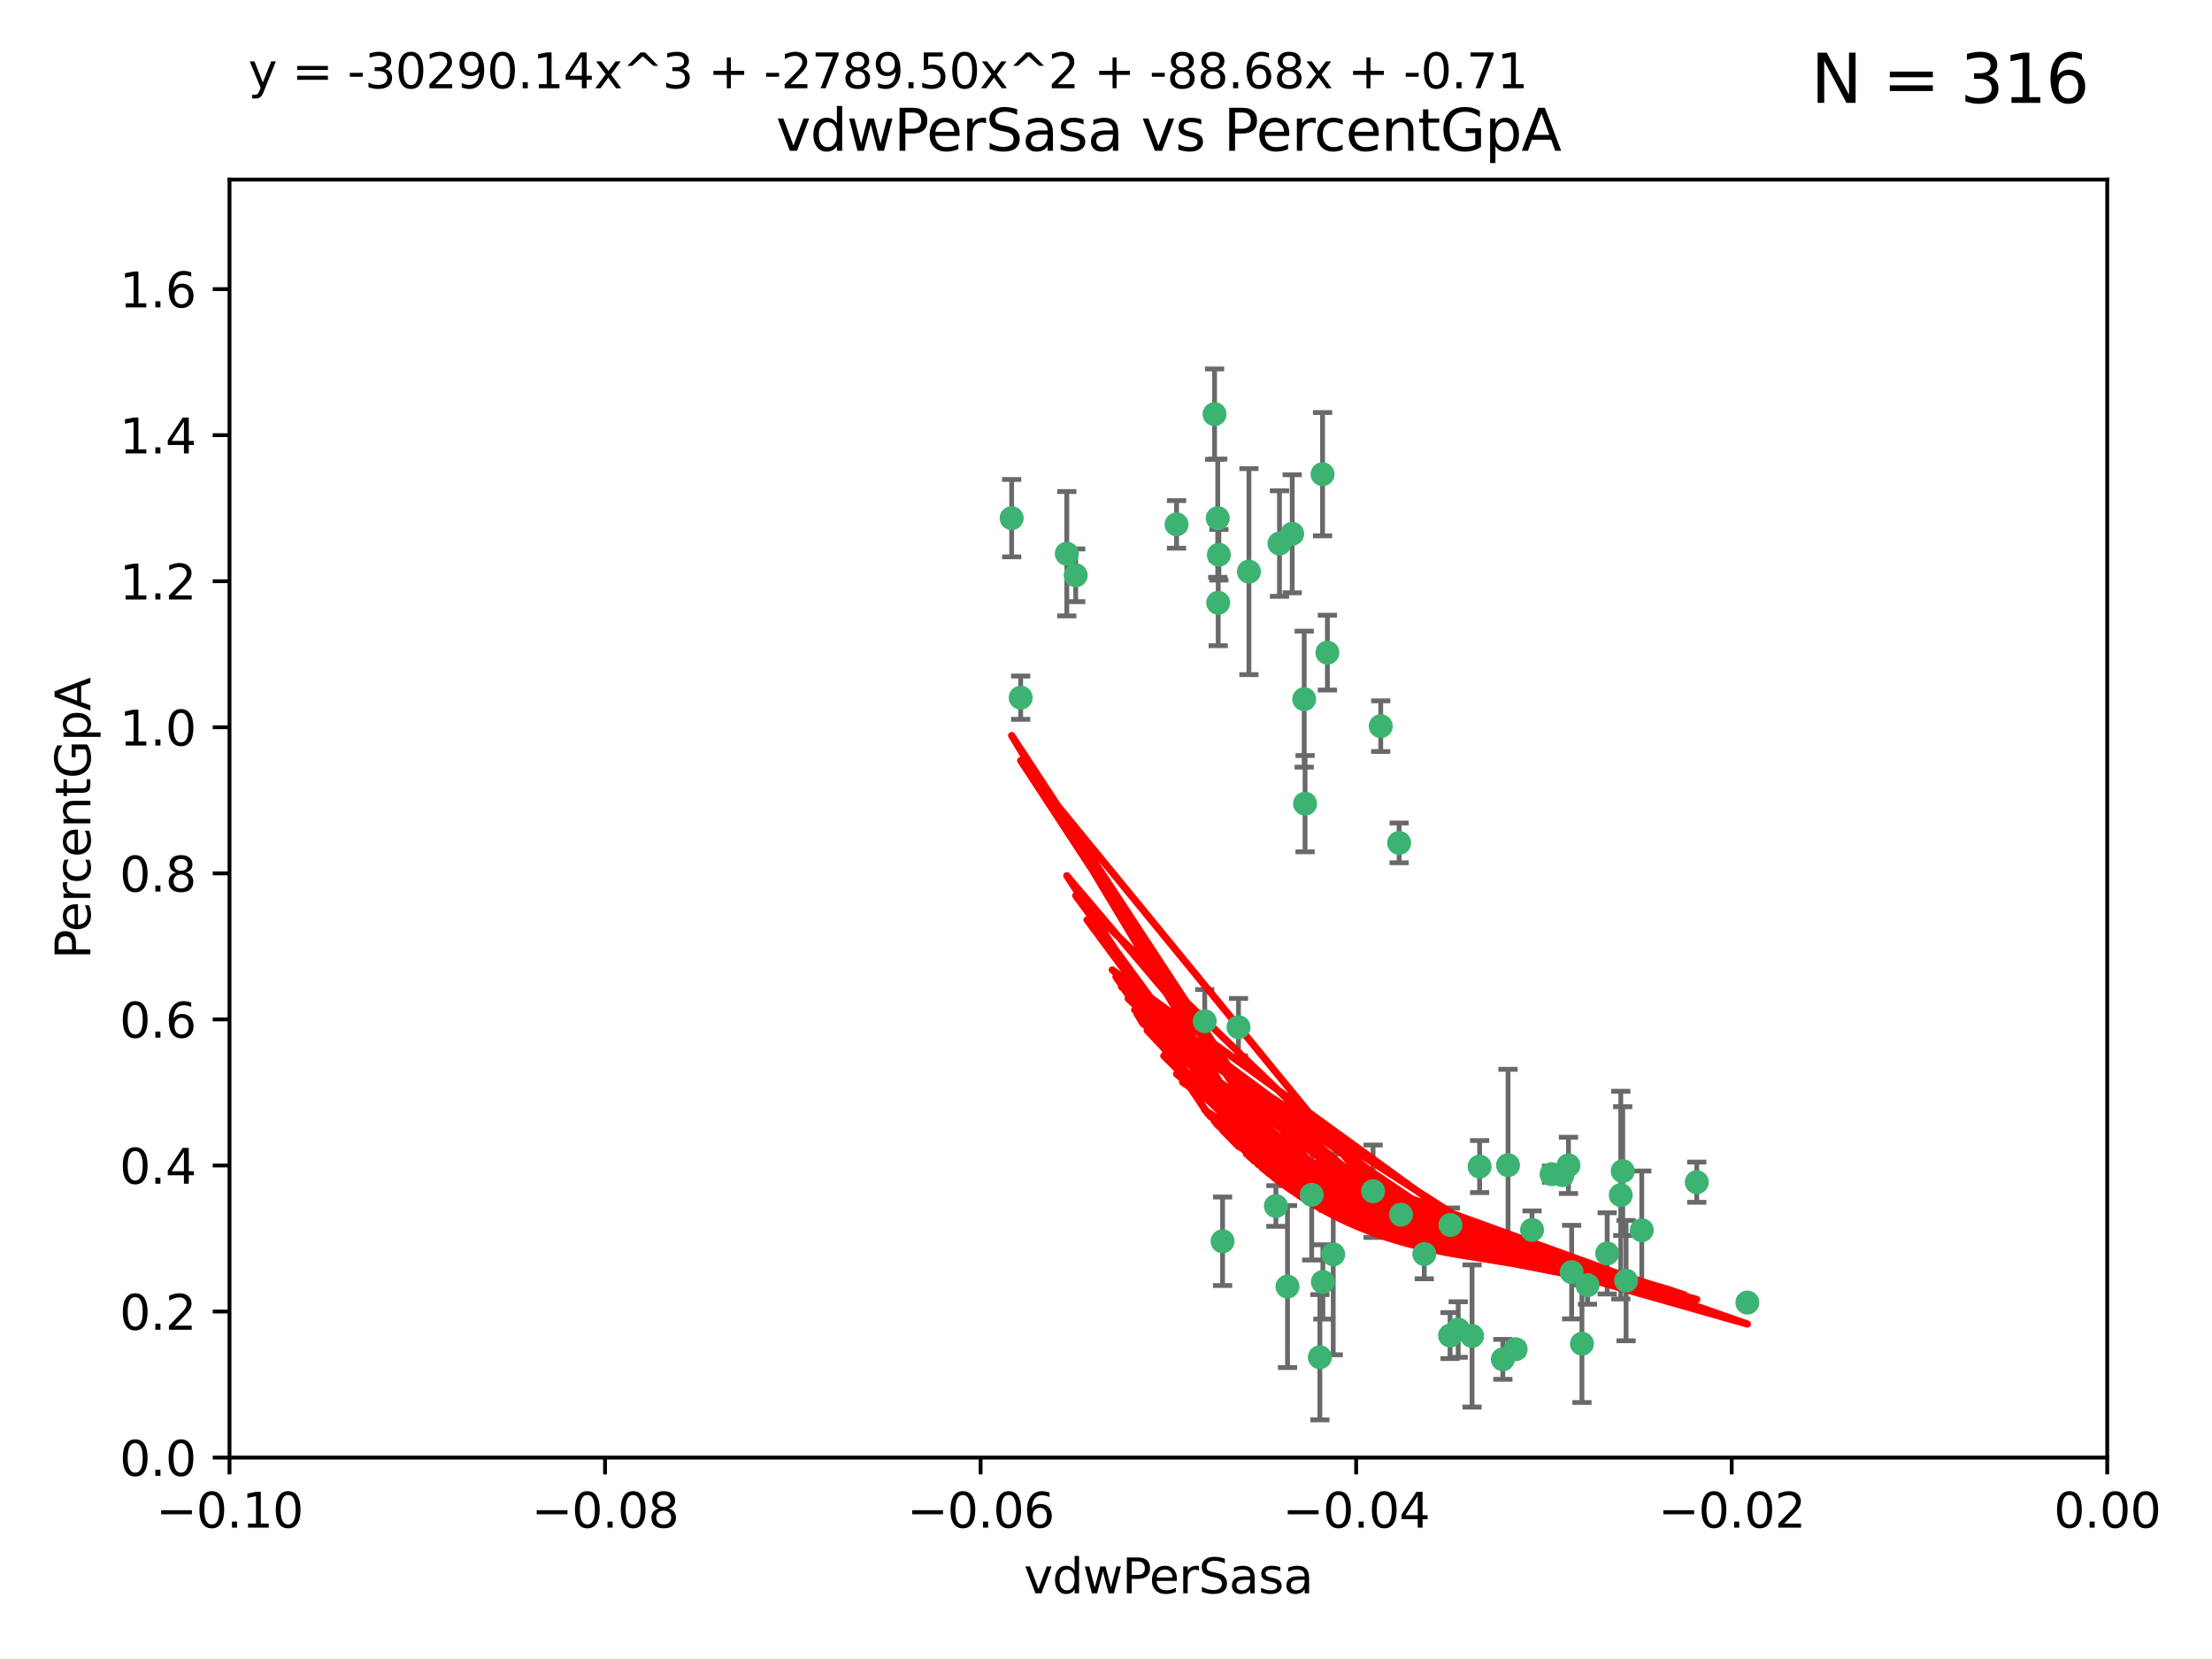 <?xml version="1.0" encoding="utf-8" standalone="no"?>
<!DOCTYPE svg PUBLIC "-//W3C//DTD SVG 1.1//EN"
  "http://www.w3.org/Graphics/SVG/1.1/DTD/svg11.dtd">
<svg xmlns:xlink="http://www.w3.org/1999/xlink" width="460.8pt" height="345.6pt" viewBox="0 0 460.8 345.6" xmlns="http://www.w3.org/2000/svg" version="1.1">
 <defs>
  <style type="text/css">*{stroke-linejoin: round; stroke-linecap: butt}</style>
 </defs>
 <g id="figure_1">
  <g id="patch_1">
   <path d="M 0 345.6 
L 460.8 345.6 
L 460.8 0 
L 0 0 
z
" style="fill: #ffffff"/>
  </g>
  <g id="axes_1">
   <g id="patch_2">
    <path d="M 47.81 303.64 
L 438.975 303.64 
L 438.975 37.411 
L 47.81 37.411 
z
" style="fill: #ffffff"/>
   </g>
   <g id="PathCollection_1">
    <defs>
     <path id="mddd0a750ca" d="M 0 1.118 
C 0.297 1.118 0.581 1 0.791 0.791 
C 1 0.581 1.118 0.297 1.118 0 
C 1.118 -0.297 1 -0.581 0.791 -0.791 
C 0.581 -1 0.297 -1.118 0 -1.118 
C -0.297 -1.118 -0.581 -1 -0.791 -0.791 
C -1 -0.581 -1.118 -0.297 -1.118 0 
C -1.118 0.297 -1 0.581 -0.791 0.791 
C -0.581 1 -0.297 1.118 0 1.118 
z
" style="stroke: #3cb371"/>
    </defs>
    <g clip-path="url(#p5055cda372)">
     <use xlink:href="#mddd0a750ca" x="253.918" y="115.568" style="fill: #3cb371; stroke: #3cb371"/>
     <use xlink:href="#mddd0a750ca" x="266.542" y="113.232" style="fill: #3cb371; stroke: #3cb371"/>
     <use xlink:href="#mddd0a750ca" x="210.748" y="107.943" style="fill: #3cb371; stroke: #3cb371"/>
     <use xlink:href="#mddd0a750ca" x="275.514" y="98.781" style="fill: #3cb371; stroke: #3cb371"/>
     <use xlink:href="#mddd0a750ca" x="260.176" y="119.082" style="fill: #3cb371; stroke: #3cb371"/>
     <use xlink:href="#mddd0a750ca" x="287.632" y="151.274" style="fill: #3cb371; stroke: #3cb371"/>
     <use xlink:href="#mddd0a750ca" x="253.677" y="107.949" style="fill: #3cb371; stroke: #3cb371"/>
     <use xlink:href="#mddd0a750ca" x="271.869" y="167.417" style="fill: #3cb371; stroke: #3cb371"/>
     <use xlink:href="#mddd0a750ca" x="253.02" y="86.272" style="fill: #3cb371; stroke: #3cb371"/>
     <use xlink:href="#mddd0a750ca" x="222.233" y="115.347" style="fill: #3cb371; stroke: #3cb371"/>
     <use xlink:href="#mddd0a750ca" x="245.096" y="109.239" style="fill: #3cb371; stroke: #3cb371"/>
     <use xlink:href="#mddd0a750ca" x="212.63" y="145.341" style="fill: #3cb371; stroke: #3cb371"/>
     <use xlink:href="#mddd0a750ca" x="258.002" y="213.979" style="fill: #3cb371; stroke: #3cb371"/>
     <use xlink:href="#mddd0a750ca" x="254.685" y="258.579" style="fill: #3cb371; stroke: #3cb371"/>
     <use xlink:href="#mddd0a750ca" x="253.775" y="125.569" style="fill: #3cb371; stroke: #3cb371"/>
     <use xlink:href="#mddd0a750ca" x="269.189" y="111.192" style="fill: #3cb371; stroke: #3cb371"/>
     <use xlink:href="#mddd0a750ca" x="224.089" y="119.843" style="fill: #3cb371; stroke: #3cb371"/>
     <use xlink:href="#mddd0a750ca" x="271.688" y="145.644" style="fill: #3cb371; stroke: #3cb371"/>
     <use xlink:href="#mddd0a750ca" x="273.249" y="248.904" style="fill: #3cb371; stroke: #3cb371"/>
     <use xlink:href="#mddd0a750ca" x="303.773" y="276.968" style="fill: #3cb371; stroke: #3cb371"/>
     <use xlink:href="#mddd0a750ca" x="265.792" y="251.235" style="fill: #3cb371; stroke: #3cb371"/>
     <use xlink:href="#mddd0a750ca" x="276.522" y="135.958" style="fill: #3cb371; stroke: #3cb371"/>
     <use xlink:href="#mddd0a750ca" x="250.971" y="212.733" style="fill: #3cb371; stroke: #3cb371"/>
     <use xlink:href="#mddd0a750ca" x="291.464" y="175.59" style="fill: #3cb371; stroke: #3cb371"/>
     <use xlink:href="#mddd0a750ca" x="274.952" y="282.741" style="fill: #3cb371; stroke: #3cb371"/>
     <use xlink:href="#mddd0a750ca" x="268.213" y="268.012" style="fill: #3cb371; stroke: #3cb371"/>
     <use xlink:href="#mddd0a750ca" x="286.039" y="248.151" style="fill: #3cb371; stroke: #3cb371"/>
     <use xlink:href="#mddd0a750ca" x="302.154" y="255.193" style="fill: #3cb371; stroke: #3cb371"/>
     <use xlink:href="#mddd0a750ca" x="327.407" y="265.008" style="fill: #3cb371; stroke: #3cb371"/>
     <use xlink:href="#mddd0a750ca" x="314.15" y="242.731" style="fill: #3cb371; stroke: #3cb371"/>
     <use xlink:href="#mddd0a750ca" x="308.231" y="243.018" style="fill: #3cb371; stroke: #3cb371"/>
     <use xlink:href="#mddd0a750ca" x="277.735" y="261.303" style="fill: #3cb371; stroke: #3cb371"/>
     <use xlink:href="#mddd0a750ca" x="323.217" y="244.603" style="fill: #3cb371; stroke: #3cb371"/>
     <use xlink:href="#mddd0a750ca" x="296.706" y="261.239" style="fill: #3cb371; stroke: #3cb371"/>
     <use xlink:href="#mddd0a750ca" x="342.012" y="256.279" style="fill: #3cb371; stroke: #3cb371"/>
     <use xlink:href="#mddd0a750ca" x="337.635" y="248.965" style="fill: #3cb371; stroke: #3cb371"/>
     <use xlink:href="#mddd0a750ca" x="313.07" y="283.176" style="fill: #3cb371; stroke: #3cb371"/>
     <use xlink:href="#mddd0a750ca" x="291.846" y="253.038" style="fill: #3cb371; stroke: #3cb371"/>
     <use xlink:href="#mddd0a750ca" x="315.728" y="281.067" style="fill: #3cb371; stroke: #3cb371"/>
     <use xlink:href="#mddd0a750ca" x="325.475" y="244.8" style="fill: #3cb371; stroke: #3cb371"/>
     <use xlink:href="#mddd0a750ca" x="302.077" y="278.221" style="fill: #3cb371; stroke: #3cb371"/>
     <use xlink:href="#mddd0a750ca" x="353.466" y="246.271" style="fill: #3cb371; stroke: #3cb371"/>
     <use xlink:href="#mddd0a750ca" x="329.547" y="279.925" style="fill: #3cb371; stroke: #3cb371"/>
     <use xlink:href="#mddd0a750ca" x="319.157" y="256.212" style="fill: #3cb371; stroke: #3cb371"/>
     <use xlink:href="#mddd0a750ca" x="334.805" y="261.105" style="fill: #3cb371; stroke: #3cb371"/>
     <use xlink:href="#mddd0a750ca" x="364.003" y="271.345" style="fill: #3cb371; stroke: #3cb371"/>
     <use xlink:href="#mddd0a750ca" x="330.708" y="267.733" style="fill: #3cb371; stroke: #3cb371"/>
     <use xlink:href="#mddd0a750ca" x="306.657" y="278.312" style="fill: #3cb371; stroke: #3cb371"/>
     <use xlink:href="#mddd0a750ca" x="326.741" y="242.769" style="fill: #3cb371; stroke: #3cb371"/>
     <use xlink:href="#mddd0a750ca" x="338.741" y="266.777" style="fill: #3cb371; stroke: #3cb371"/>
     <use xlink:href="#mddd0a750ca" x="338.044" y="243.962" style="fill: #3cb371; stroke: #3cb371"/>
     <use xlink:href="#mddd0a750ca" x="275.58" y="267.05" style="fill: #3cb371; stroke: #3cb371"/>
    </g>
   </g>
   <g id="matplotlib.axis_1">
    <g id="xtick_1">
     <g id="line2d_1">
      <defs>
       <path id="m2acc3f7809" d="M 0 0 
L 0 3.5 
" style="stroke: #000000; stroke-width: 0.8"/>
      </defs>
      <g>
       <use xlink:href="#m2acc3f7809" x="47.81" y="303.64" style="stroke: #000000; stroke-width: 0.8"/>
      </g>
     </g>
     <g id="text_1">
      <!-- −0.10 -->
      <g transform="translate(32.487 318.238)scale(0.1 -0.1)">
       <defs>
        <path id="DejaVuSans-2212" d="M 678 2272 
L 4684 2272 
L 4684 1741 
L 678 1741 
L 678 2272 
z
" transform="scale(0.016)"/>
        <path id="DejaVuSans-30" d="M 2034 4250 
Q 1547 4250 1301 3770 
Q 1056 3291 1056 2328 
Q 1056 1369 1301 889 
Q 1547 409 2034 409 
Q 2525 409 2770 889 
Q 3016 1369 3016 2328 
Q 3016 3291 2770 3770 
Q 2525 4250 2034 4250 
z
M 2034 4750 
Q 2819 4750 3233 4129 
Q 3647 3509 3647 2328 
Q 3647 1150 3233 529 
Q 2819 -91 2034 -91 
Q 1250 -91 836 529 
Q 422 1150 422 2328 
Q 422 3509 836 4129 
Q 1250 4750 2034 4750 
z
" transform="scale(0.016)"/>
        <path id="DejaVuSans-2e" d="M 684 794 
L 1344 794 
L 1344 0 
L 684 0 
L 684 794 
z
" transform="scale(0.016)"/>
        <path id="DejaVuSans-31" d="M 794 531 
L 1825 531 
L 1825 4091 
L 703 3866 
L 703 4441 
L 1819 4666 
L 2450 4666 
L 2450 531 
L 3481 531 
L 3481 0 
L 794 0 
L 794 531 
z
" transform="scale(0.016)"/>
       </defs>
       <use xlink:href="#DejaVuSans-2212"/>
       <use xlink:href="#DejaVuSans-30" x="83.789"/>
       <use xlink:href="#DejaVuSans-2e" x="147.412"/>
       <use xlink:href="#DejaVuSans-31" x="179.199"/>
       <use xlink:href="#DejaVuSans-30" x="242.822"/>
      </g>
     </g>
    </g>
    <g id="xtick_2">
     <g id="line2d_2">
      <g>
       <use xlink:href="#m2acc3f7809" x="126.043" y="303.64" style="stroke: #000000; stroke-width: 0.8"/>
      </g>
     </g>
     <g id="text_2">
      <!-- −0.08 -->
      <g transform="translate(110.72 318.238)scale(0.1 -0.1)">
       <defs>
        <path id="DejaVuSans-38" d="M 2034 2216 
Q 1584 2216 1326 1975 
Q 1069 1734 1069 1313 
Q 1069 891 1326 650 
Q 1584 409 2034 409 
Q 2484 409 2743 651 
Q 3003 894 3003 1313 
Q 3003 1734 2745 1975 
Q 2488 2216 2034 2216 
z
M 1403 2484 
Q 997 2584 770 2862 
Q 544 3141 544 3541 
Q 544 4100 942 4425 
Q 1341 4750 2034 4750 
Q 2731 4750 3128 4425 
Q 3525 4100 3525 3541 
Q 3525 3141 3298 2862 
Q 3072 2584 2669 2484 
Q 3125 2378 3379 2068 
Q 3634 1759 3634 1313 
Q 3634 634 3220 271 
Q 2806 -91 2034 -91 
Q 1263 -91 848 271 
Q 434 634 434 1313 
Q 434 1759 690 2068 
Q 947 2378 1403 2484 
z
M 1172 3481 
Q 1172 3119 1398 2916 
Q 1625 2713 2034 2713 
Q 2441 2713 2670 2916 
Q 2900 3119 2900 3481 
Q 2900 3844 2670 4047 
Q 2441 4250 2034 4250 
Q 1625 4250 1398 4047 
Q 1172 3844 1172 3481 
z
" transform="scale(0.016)"/>
       </defs>
       <use xlink:href="#DejaVuSans-2212"/>
       <use xlink:href="#DejaVuSans-30" x="83.789"/>
       <use xlink:href="#DejaVuSans-2e" x="147.412"/>
       <use xlink:href="#DejaVuSans-30" x="179.199"/>
       <use xlink:href="#DejaVuSans-38" x="242.822"/>
      </g>
     </g>
    </g>
    <g id="xtick_3">
     <g id="line2d_3">
      <g>
       <use xlink:href="#m2acc3f7809" x="204.276" y="303.64" style="stroke: #000000; stroke-width: 0.8"/>
      </g>
     </g>
     <g id="text_3">
      <!-- −0.06 -->
      <g transform="translate(188.953 318.238)scale(0.1 -0.1)">
       <defs>
        <path id="DejaVuSans-36" d="M 2113 2584 
Q 1688 2584 1439 2293 
Q 1191 2003 1191 1497 
Q 1191 994 1439 701 
Q 1688 409 2113 409 
Q 2538 409 2786 701 
Q 3034 994 3034 1497 
Q 3034 2003 2786 2293 
Q 2538 2584 2113 2584 
z
M 3366 4563 
L 3366 3988 
Q 3128 4100 2886 4159 
Q 2644 4219 2406 4219 
Q 1781 4219 1451 3797 
Q 1122 3375 1075 2522 
Q 1259 2794 1537 2939 
Q 1816 3084 2150 3084 
Q 2853 3084 3261 2657 
Q 3669 2231 3669 1497 
Q 3669 778 3244 343 
Q 2819 -91 2113 -91 
Q 1303 -91 875 529 
Q 447 1150 447 2328 
Q 447 3434 972 4092 
Q 1497 4750 2381 4750 
Q 2619 4750 2861 4703 
Q 3103 4656 3366 4563 
z
" transform="scale(0.016)"/>
       </defs>
       <use xlink:href="#DejaVuSans-2212"/>
       <use xlink:href="#DejaVuSans-30" x="83.789"/>
       <use xlink:href="#DejaVuSans-2e" x="147.412"/>
       <use xlink:href="#DejaVuSans-30" x="179.199"/>
       <use xlink:href="#DejaVuSans-36" x="242.822"/>
      </g>
     </g>
    </g>
    <g id="xtick_4">
     <g id="line2d_4">
      <g>
       <use xlink:href="#m2acc3f7809" x="282.509" y="303.64" style="stroke: #000000; stroke-width: 0.8"/>
      </g>
     </g>
     <g id="text_4">
      <!-- −0.04 -->
      <g transform="translate(267.186 318.238)scale(0.1 -0.1)">
       <defs>
        <path id="DejaVuSans-34" d="M 2419 4116 
L 825 1625 
L 2419 1625 
L 2419 4116 
z
M 2253 4666 
L 3047 4666 
L 3047 1625 
L 3713 1625 
L 3713 1100 
L 3047 1100 
L 3047 0 
L 2419 0 
L 2419 1100 
L 313 1100 
L 313 1709 
L 2253 4666 
z
" transform="scale(0.016)"/>
       </defs>
       <use xlink:href="#DejaVuSans-2212"/>
       <use xlink:href="#DejaVuSans-30" x="83.789"/>
       <use xlink:href="#DejaVuSans-2e" x="147.412"/>
       <use xlink:href="#DejaVuSans-30" x="179.199"/>
       <use xlink:href="#DejaVuSans-34" x="242.822"/>
      </g>
     </g>
    </g>
    <g id="xtick_5">
     <g id="line2d_5">
      <g>
       <use xlink:href="#m2acc3f7809" x="360.742" y="303.64" style="stroke: #000000; stroke-width: 0.8"/>
      </g>
     </g>
     <g id="text_5">
      <!-- −0.02 -->
      <g transform="translate(345.419 318.238)scale(0.1 -0.1)">
       <defs>
        <path id="DejaVuSans-32" d="M 1228 531 
L 3431 531 
L 3431 0 
L 469 0 
L 469 531 
Q 828 903 1448 1529 
Q 2069 2156 2228 2338 
Q 2531 2678 2651 2914 
Q 2772 3150 2772 3378 
Q 2772 3750 2511 3984 
Q 2250 4219 1831 4219 
Q 1534 4219 1204 4116 
Q 875 4013 500 3803 
L 500 4441 
Q 881 4594 1212 4672 
Q 1544 4750 1819 4750 
Q 2544 4750 2975 4387 
Q 3406 4025 3406 3419 
Q 3406 3131 3298 2873 
Q 3191 2616 2906 2266 
Q 2828 2175 2409 1742 
Q 1991 1309 1228 531 
z
" transform="scale(0.016)"/>
       </defs>
       <use xlink:href="#DejaVuSans-2212"/>
       <use xlink:href="#DejaVuSans-30" x="83.789"/>
       <use xlink:href="#DejaVuSans-2e" x="147.412"/>
       <use xlink:href="#DejaVuSans-30" x="179.199"/>
       <use xlink:href="#DejaVuSans-32" x="242.822"/>
      </g>
     </g>
    </g>
    <g id="xtick_6">
     <g id="line2d_6">
      <g>
       <use xlink:href="#m2acc3f7809" x="438.975" y="303.64" style="stroke: #000000; stroke-width: 0.8"/>
      </g>
     </g>
     <g id="text_6">
      <!-- 0.00 -->
      <g transform="translate(427.842 318.238)scale(0.1 -0.1)">
       <use xlink:href="#DejaVuSans-30"/>
       <use xlink:href="#DejaVuSans-2e" x="63.623"/>
       <use xlink:href="#DejaVuSans-30" x="95.41"/>
       <use xlink:href="#DejaVuSans-30" x="159.033"/>
      </g>
     </g>
    </g>
    <g id="text_7">
     <!-- vdwPerSasa -->
     <g transform="translate(213.297 331.917)scale(0.1 -0.1)">
      <defs>
       <path id="DejaVuSans-76" d="M 191 3500 
L 800 3500 
L 1894 563 
L 2988 3500 
L 3597 3500 
L 2284 0 
L 1503 0 
L 191 3500 
z
" transform="scale(0.016)"/>
       <path id="DejaVuSans-64" d="M 2906 2969 
L 2906 4863 
L 3481 4863 
L 3481 0 
L 2906 0 
L 2906 525 
Q 2725 213 2448 61 
Q 2172 -91 1784 -91 
Q 1150 -91 751 415 
Q 353 922 353 1747 
Q 353 2572 751 3078 
Q 1150 3584 1784 3584 
Q 2172 3584 2448 3432 
Q 2725 3281 2906 2969 
z
M 947 1747 
Q 947 1113 1208 752 
Q 1469 391 1925 391 
Q 2381 391 2643 752 
Q 2906 1113 2906 1747 
Q 2906 2381 2643 2742 
Q 2381 3103 1925 3103 
Q 1469 3103 1208 2742 
Q 947 2381 947 1747 
z
" transform="scale(0.016)"/>
       <path id="DejaVuSans-77" d="M 269 3500 
L 844 3500 
L 1563 769 
L 2278 3500 
L 2956 3500 
L 3675 769 
L 4391 3500 
L 4966 3500 
L 4050 0 
L 3372 0 
L 2619 2869 
L 1863 0 
L 1184 0 
L 269 3500 
z
" transform="scale(0.016)"/>
       <path id="DejaVuSans-50" d="M 1259 4147 
L 1259 2394 
L 2053 2394 
Q 2494 2394 2734 2622 
Q 2975 2850 2975 3272 
Q 2975 3691 2734 3919 
Q 2494 4147 2053 4147 
L 1259 4147 
z
M 628 4666 
L 2053 4666 
Q 2838 4666 3239 4311 
Q 3641 3956 3641 3272 
Q 3641 2581 3239 2228 
Q 2838 1875 2053 1875 
L 1259 1875 
L 1259 0 
L 628 0 
L 628 4666 
z
" transform="scale(0.016)"/>
       <path id="DejaVuSans-65" d="M 3597 1894 
L 3597 1613 
L 953 1613 
Q 991 1019 1311 708 
Q 1631 397 2203 397 
Q 2534 397 2845 478 
Q 3156 559 3463 722 
L 3463 178 
Q 3153 47 2828 -22 
Q 2503 -91 2169 -91 
Q 1331 -91 842 396 
Q 353 884 353 1716 
Q 353 2575 817 3079 
Q 1281 3584 2069 3584 
Q 2775 3584 3186 3129 
Q 3597 2675 3597 1894 
z
M 3022 2063 
Q 3016 2534 2758 2815 
Q 2500 3097 2075 3097 
Q 1594 3097 1305 2825 
Q 1016 2553 972 2059 
L 3022 2063 
z
" transform="scale(0.016)"/>
       <path id="DejaVuSans-72" d="M 2631 2963 
Q 2534 3019 2420 3045 
Q 2306 3072 2169 3072 
Q 1681 3072 1420 2755 
Q 1159 2438 1159 1844 
L 1159 0 
L 581 0 
L 581 3500 
L 1159 3500 
L 1159 2956 
Q 1341 3275 1631 3429 
Q 1922 3584 2338 3584 
Q 2397 3584 2469 3576 
Q 2541 3569 2628 3553 
L 2631 2963 
z
" transform="scale(0.016)"/>
       <path id="DejaVuSans-53" d="M 3425 4513 
L 3425 3897 
Q 3066 4069 2747 4153 
Q 2428 4238 2131 4238 
Q 1616 4238 1336 4038 
Q 1056 3838 1056 3469 
Q 1056 3159 1242 3001 
Q 1428 2844 1947 2747 
L 2328 2669 
Q 3034 2534 3370 2195 
Q 3706 1856 3706 1288 
Q 3706 609 3251 259 
Q 2797 -91 1919 -91 
Q 1588 -91 1214 -16 
Q 841 59 441 206 
L 441 856 
Q 825 641 1194 531 
Q 1563 422 1919 422 
Q 2459 422 2753 634 
Q 3047 847 3047 1241 
Q 3047 1584 2836 1778 
Q 2625 1972 2144 2069 
L 1759 2144 
Q 1053 2284 737 2584 
Q 422 2884 422 3419 
Q 422 4038 858 4394 
Q 1294 4750 2059 4750 
Q 2388 4750 2728 4690 
Q 3069 4631 3425 4513 
z
" transform="scale(0.016)"/>
       <path id="DejaVuSans-61" d="M 2194 1759 
Q 1497 1759 1228 1600 
Q 959 1441 959 1056 
Q 959 750 1161 570 
Q 1363 391 1709 391 
Q 2188 391 2477 730 
Q 2766 1069 2766 1631 
L 2766 1759 
L 2194 1759 
z
M 3341 1997 
L 3341 0 
L 2766 0 
L 2766 531 
Q 2569 213 2275 61 
Q 1981 -91 1556 -91 
Q 1019 -91 701 211 
Q 384 513 384 1019 
Q 384 1609 779 1909 
Q 1175 2209 1959 2209 
L 2766 2209 
L 2766 2266 
Q 2766 2663 2505 2880 
Q 2244 3097 1772 3097 
Q 1472 3097 1187 3025 
Q 903 2953 641 2809 
L 641 3341 
Q 956 3463 1253 3523 
Q 1550 3584 1831 3584 
Q 2591 3584 2966 3190 
Q 3341 2797 3341 1997 
z
" transform="scale(0.016)"/>
       <path id="DejaVuSans-73" d="M 2834 3397 
L 2834 2853 
Q 2591 2978 2328 3040 
Q 2066 3103 1784 3103 
Q 1356 3103 1142 2972 
Q 928 2841 928 2578 
Q 928 2378 1081 2264 
Q 1234 2150 1697 2047 
L 1894 2003 
Q 2506 1872 2764 1633 
Q 3022 1394 3022 966 
Q 3022 478 2636 193 
Q 2250 -91 1575 -91 
Q 1294 -91 989 -36 
Q 684 19 347 128 
L 347 722 
Q 666 556 975 473 
Q 1284 391 1588 391 
Q 1994 391 2212 530 
Q 2431 669 2431 922 
Q 2431 1156 2273 1281 
Q 2116 1406 1581 1522 
L 1381 1569 
Q 847 1681 609 1914 
Q 372 2147 372 2553 
Q 372 3047 722 3315 
Q 1072 3584 1716 3584 
Q 2034 3584 2315 3537 
Q 2597 3491 2834 3397 
z
" transform="scale(0.016)"/>
      </defs>
      <use xlink:href="#DejaVuSans-76"/>
      <use xlink:href="#DejaVuSans-64" x="59.18"/>
      <use xlink:href="#DejaVuSans-77" x="122.656"/>
      <use xlink:href="#DejaVuSans-50" x="204.443"/>
      <use xlink:href="#DejaVuSans-65" x="261.121"/>
      <use xlink:href="#DejaVuSans-72" x="322.645"/>
      <use xlink:href="#DejaVuSans-53" x="363.758"/>
      <use xlink:href="#DejaVuSans-61" x="427.234"/>
      <use xlink:href="#DejaVuSans-73" x="488.514"/>
      <use xlink:href="#DejaVuSans-61" x="540.613"/>
     </g>
    </g>
   </g>
   <g id="matplotlib.axis_2">
    <g id="ytick_1">
     <g id="line2d_7">
      <defs>
       <path id="m0dcc29e42c" d="M 0 0 
L -3.5 0 
" style="stroke: #000000; stroke-width: 0.8"/>
      </defs>
      <g>
       <use xlink:href="#m0dcc29e42c" x="47.81" y="303.64" style="stroke: #000000; stroke-width: 0.8"/>
      </g>
     </g>
     <g id="text_8">
      <!-- 0.0 -->
      <g transform="translate(24.907 307.439)scale(0.1 -0.1)">
       <use xlink:href="#DejaVuSans-30"/>
       <use xlink:href="#DejaVuSans-2e" x="63.623"/>
       <use xlink:href="#DejaVuSans-30" x="95.41"/>
      </g>
     </g>
    </g>
    <g id="ytick_2">
     <g id="line2d_8">
      <g>
       <use xlink:href="#m0dcc29e42c" x="47.81" y="273.214" style="stroke: #000000; stroke-width: 0.8"/>
      </g>
     </g>
     <g id="text_9">
      <!-- 0.2 -->
      <g transform="translate(24.907 277.013)scale(0.1 -0.1)">
       <use xlink:href="#DejaVuSans-30"/>
       <use xlink:href="#DejaVuSans-2e" x="63.623"/>
       <use xlink:href="#DejaVuSans-32" x="95.41"/>
      </g>
     </g>
    </g>
    <g id="ytick_3">
     <g id="line2d_9">
      <g>
       <use xlink:href="#m0dcc29e42c" x="47.81" y="242.788" style="stroke: #000000; stroke-width: 0.8"/>
      </g>
     </g>
     <g id="text_10">
      <!-- 0.4 -->
      <g transform="translate(24.907 246.587)scale(0.1 -0.1)">
       <use xlink:href="#DejaVuSans-30"/>
       <use xlink:href="#DejaVuSans-2e" x="63.623"/>
       <use xlink:href="#DejaVuSans-34" x="95.41"/>
      </g>
     </g>
    </g>
    <g id="ytick_4">
     <g id="line2d_10">
      <g>
       <use xlink:href="#m0dcc29e42c" x="47.81" y="212.362" style="stroke: #000000; stroke-width: 0.8"/>
      </g>
     </g>
     <g id="text_11">
      <!-- 0.6 -->
      <g transform="translate(24.907 216.161)scale(0.1 -0.1)">
       <use xlink:href="#DejaVuSans-30"/>
       <use xlink:href="#DejaVuSans-2e" x="63.623"/>
       <use xlink:href="#DejaVuSans-36" x="95.41"/>
      </g>
     </g>
    </g>
    <g id="ytick_5">
     <g id="line2d_11">
      <g>
       <use xlink:href="#m0dcc29e42c" x="47.81" y="181.935" style="stroke: #000000; stroke-width: 0.8"/>
      </g>
     </g>
     <g id="text_12">
      <!-- 0.8 -->
      <g transform="translate(24.907 185.735)scale(0.1 -0.1)">
       <use xlink:href="#DejaVuSans-30"/>
       <use xlink:href="#DejaVuSans-2e" x="63.623"/>
       <use xlink:href="#DejaVuSans-38" x="95.41"/>
      </g>
     </g>
    </g>
    <g id="ytick_6">
     <g id="line2d_12">
      <g>
       <use xlink:href="#m0dcc29e42c" x="47.81" y="151.509" style="stroke: #000000; stroke-width: 0.8"/>
      </g>
     </g>
     <g id="text_13">
      <!-- 1.0 -->
      <g transform="translate(24.907 155.308)scale(0.1 -0.1)">
       <use xlink:href="#DejaVuSans-31"/>
       <use xlink:href="#DejaVuSans-2e" x="63.623"/>
       <use xlink:href="#DejaVuSans-30" x="95.41"/>
      </g>
     </g>
    </g>
    <g id="ytick_7">
     <g id="line2d_13">
      <g>
       <use xlink:href="#m0dcc29e42c" x="47.81" y="121.083" style="stroke: #000000; stroke-width: 0.8"/>
      </g>
     </g>
     <g id="text_14">
      <!-- 1.2 -->
      <g transform="translate(24.907 124.882)scale(0.1 -0.1)">
       <use xlink:href="#DejaVuSans-31"/>
       <use xlink:href="#DejaVuSans-2e" x="63.623"/>
       <use xlink:href="#DejaVuSans-32" x="95.41"/>
      </g>
     </g>
    </g>
    <g id="ytick_8">
     <g id="line2d_14">
      <g>
       <use xlink:href="#m0dcc29e42c" x="47.81" y="90.657" style="stroke: #000000; stroke-width: 0.8"/>
      </g>
     </g>
     <g id="text_15">
      <!-- 1.4 -->
      <g transform="translate(24.907 94.456)scale(0.1 -0.1)">
       <use xlink:href="#DejaVuSans-31"/>
       <use xlink:href="#DejaVuSans-2e" x="63.623"/>
       <use xlink:href="#DejaVuSans-34" x="95.41"/>
      </g>
     </g>
    </g>
    <g id="ytick_9">
     <g id="line2d_15">
      <g>
       <use xlink:href="#m0dcc29e42c" x="47.81" y="60.231" style="stroke: #000000; stroke-width: 0.8"/>
      </g>
     </g>
     <g id="text_16">
      <!-- 1.6 -->
      <g transform="translate(24.907 64.03)scale(0.1 -0.1)">
       <use xlink:href="#DejaVuSans-31"/>
       <use xlink:href="#DejaVuSans-2e" x="63.623"/>
       <use xlink:href="#DejaVuSans-36" x="95.41"/>
      </g>
     </g>
    </g>
    <g id="text_17">
     <!-- PercentGpA -->
     <g transform="translate(18.827 199.802)rotate(-90)scale(0.1 -0.1)">
      <defs>
       <path id="DejaVuSans-63" d="M 3122 3366 
L 3122 2828 
Q 2878 2963 2633 3030 
Q 2388 3097 2138 3097 
Q 1578 3097 1268 2742 
Q 959 2388 959 1747 
Q 959 1106 1268 751 
Q 1578 397 2138 397 
Q 2388 397 2633 464 
Q 2878 531 3122 666 
L 3122 134 
Q 2881 22 2623 -34 
Q 2366 -91 2075 -91 
Q 1284 -91 818 406 
Q 353 903 353 1747 
Q 353 2603 823 3093 
Q 1294 3584 2113 3584 
Q 2378 3584 2631 3529 
Q 2884 3475 3122 3366 
z
" transform="scale(0.016)"/>
       <path id="DejaVuSans-6e" d="M 3513 2113 
L 3513 0 
L 2938 0 
L 2938 2094 
Q 2938 2591 2744 2837 
Q 2550 3084 2163 3084 
Q 1697 3084 1428 2787 
Q 1159 2491 1159 1978 
L 1159 0 
L 581 0 
L 581 3500 
L 1159 3500 
L 1159 2956 
Q 1366 3272 1645 3428 
Q 1925 3584 2291 3584 
Q 2894 3584 3203 3211 
Q 3513 2838 3513 2113 
z
" transform="scale(0.016)"/>
       <path id="DejaVuSans-74" d="M 1172 4494 
L 1172 3500 
L 2356 3500 
L 2356 3053 
L 1172 3053 
L 1172 1153 
Q 1172 725 1289 603 
Q 1406 481 1766 481 
L 2356 481 
L 2356 0 
L 1766 0 
Q 1100 0 847 248 
Q 594 497 594 1153 
L 594 3053 
L 172 3053 
L 172 3500 
L 594 3500 
L 594 4494 
L 1172 4494 
z
" transform="scale(0.016)"/>
       <path id="DejaVuSans-47" d="M 3809 666 
L 3809 1919 
L 2778 1919 
L 2778 2438 
L 4434 2438 
L 4434 434 
Q 4069 175 3628 42 
Q 3188 -91 2688 -91 
Q 1594 -91 976 548 
Q 359 1188 359 2328 
Q 359 3472 976 4111 
Q 1594 4750 2688 4750 
Q 3144 4750 3555 4637 
Q 3966 4525 4313 4306 
L 4313 3634 
Q 3963 3931 3569 4081 
Q 3175 4231 2741 4231 
Q 1884 4231 1454 3753 
Q 1025 3275 1025 2328 
Q 1025 1384 1454 906 
Q 1884 428 2741 428 
Q 3075 428 3337 486 
Q 3600 544 3809 666 
z
" transform="scale(0.016)"/>
       <path id="DejaVuSans-70" d="M 1159 525 
L 1159 -1331 
L 581 -1331 
L 581 3500 
L 1159 3500 
L 1159 2969 
Q 1341 3281 1617 3432 
Q 1894 3584 2278 3584 
Q 2916 3584 3314 3078 
Q 3713 2572 3713 1747 
Q 3713 922 3314 415 
Q 2916 -91 2278 -91 
Q 1894 -91 1617 61 
Q 1341 213 1159 525 
z
M 3116 1747 
Q 3116 2381 2855 2742 
Q 2594 3103 2138 3103 
Q 1681 3103 1420 2742 
Q 1159 2381 1159 1747 
Q 1159 1113 1420 752 
Q 1681 391 2138 391 
Q 2594 391 2855 752 
Q 3116 1113 3116 1747 
z
" transform="scale(0.016)"/>
       <path id="DejaVuSans-41" d="M 2188 4044 
L 1331 1722 
L 3047 1722 
L 2188 4044 
z
M 1831 4666 
L 2547 4666 
L 4325 0 
L 3669 0 
L 3244 1197 
L 1141 1197 
L 716 0 
L 50 0 
L 1831 4666 
z
" transform="scale(0.016)"/>
      </defs>
      <use xlink:href="#DejaVuSans-50"/>
      <use xlink:href="#DejaVuSans-65" x="56.678"/>
      <use xlink:href="#DejaVuSans-72" x="118.201"/>
      <use xlink:href="#DejaVuSans-63" x="157.064"/>
      <use xlink:href="#DejaVuSans-65" x="212.045"/>
      <use xlink:href="#DejaVuSans-6e" x="273.568"/>
      <use xlink:href="#DejaVuSans-74" x="336.947"/>
      <use xlink:href="#DejaVuSans-47" x="376.156"/>
      <use xlink:href="#DejaVuSans-70" x="453.646"/>
      <use xlink:href="#DejaVuSans-41" x="517.123"/>
     </g>
    </g>
   </g>
   <g id="LineCollection_1">
    <path d="M 253.918 120.843 
L 253.918 110.292 
" clip-path="url(#p5055cda372)" style="fill: none; stroke: #696969"/>
    <path d="M 266.542 124.224 
L 266.542 102.241 
" clip-path="url(#p5055cda372)" style="fill: none; stroke: #696969"/>
    <path d="M 210.748 116.002 
L 210.748 99.884 
" clip-path="url(#p5055cda372)" style="fill: none; stroke: #696969"/>
    <path d="M 275.514 111.622 
L 275.514 85.94 
" clip-path="url(#p5055cda372)" style="fill: none; stroke: #696969"/>
    <path d="M 260.176 140.54 
L 260.176 97.624 
" clip-path="url(#p5055cda372)" style="fill: none; stroke: #696969"/>
    <path d="M 287.632 156.555 
L 287.632 145.993 
" clip-path="url(#p5055cda372)" style="fill: none; stroke: #696969"/>
    <path d="M 253.677 120.265 
L 253.677 95.634 
" clip-path="url(#p5055cda372)" style="fill: none; stroke: #696969"/>
    <path d="M 271.869 177.442 
L 271.869 157.392 
" clip-path="url(#p5055cda372)" style="fill: none; stroke: #696969"/>
    <path d="M 253.02 95.691 
L 253.02 76.852 
" clip-path="url(#p5055cda372)" style="fill: none; stroke: #696969"/>
    <path d="M 222.233 128.299 
L 222.233 102.395 
" clip-path="url(#p5055cda372)" style="fill: none; stroke: #696969"/>
    <path d="M 245.096 114.195 
L 245.096 104.283 
" clip-path="url(#p5055cda372)" style="fill: none; stroke: #696969"/>
    <path d="M 212.63 149.851 
L 212.63 140.831 
" clip-path="url(#p5055cda372)" style="fill: none; stroke: #696969"/>
    <path d="M 258.002 219.969 
L 258.002 207.99 
" clip-path="url(#p5055cda372)" style="fill: none; stroke: #696969"/>
    <path d="M 254.685 267.795 
L 254.685 249.362 
" clip-path="url(#p5055cda372)" style="fill: none; stroke: #696969"/>
    <path d="M 253.775 134.51 
L 253.775 116.629 
" clip-path="url(#p5055cda372)" style="fill: none; stroke: #696969"/>
    <path d="M 269.189 123.488 
L 269.189 98.897 
" clip-path="url(#p5055cda372)" style="fill: none; stroke: #696969"/>
    <path d="M 224.089 125.336 
L 224.089 114.351 
" clip-path="url(#p5055cda372)" style="fill: none; stroke: #696969"/>
    <path d="M 271.688 159.813 
L 271.688 131.474 
" clip-path="url(#p5055cda372)" style="fill: none; stroke: #696969"/>
    <path d="M 273.249 262.485 
L 273.249 235.322 
" clip-path="url(#p5055cda372)" style="fill: none; stroke: #696969"/>
    <path d="M 303.773 282.752 
L 303.773 271.185 
" clip-path="url(#p5055cda372)" style="fill: none; stroke: #696969"/>
    <path d="M 265.792 255.474 
L 265.792 246.995 
" clip-path="url(#p5055cda372)" style="fill: none; stroke: #696969"/>
    <path d="M 276.522 143.75 
L 276.522 128.166 
" clip-path="url(#p5055cda372)" style="fill: none; stroke: #696969"/>
    <path d="M 250.971 219.331 
L 250.971 206.134 
" clip-path="url(#p5055cda372)" style="fill: none; stroke: #696969"/>
    <path d="M 291.464 179.727 
L 291.464 171.452 
" clip-path="url(#p5055cda372)" style="fill: none; stroke: #696969"/>
    <path d="M 274.952 295.786 
L 274.952 269.695 
" clip-path="url(#p5055cda372)" style="fill: none; stroke: #696969"/>
    <path d="M 268.213 284.883 
L 268.213 251.14 
" clip-path="url(#p5055cda372)" style="fill: none; stroke: #696969"/>
    <path d="M 286.039 257.777 
L 286.039 238.526 
" clip-path="url(#p5055cda372)" style="fill: none; stroke: #696969"/>
    <path d="M 302.154 258.749 
L 302.154 251.637 
" clip-path="url(#p5055cda372)" style="fill: none; stroke: #696969"/>
    <path d="M 327.407 274.757 
L 327.407 255.26 
" clip-path="url(#p5055cda372)" style="fill: none; stroke: #696969"/>
    <path d="M 314.15 262.705 
L 314.15 222.756 
" clip-path="url(#p5055cda372)" style="fill: none; stroke: #696969"/>
    <path d="M 308.231 248.44 
L 308.231 237.595 
" clip-path="url(#p5055cda372)" style="fill: none; stroke: #696969"/>
    <path d="M 277.735 282.228 
L 277.735 240.379 
" clip-path="url(#p5055cda372)" style="fill: none; stroke: #696969"/>
    <path d="M 323.217 246.282 
L 323.217 242.923 
" clip-path="url(#p5055cda372)" style="fill: none; stroke: #696969"/>
    <path d="M 296.706 266.393 
L 296.706 256.084 
" clip-path="url(#p5055cda372)" style="fill: none; stroke: #696969"/>
    <path d="M 342.012 268.618 
L 342.012 243.941 
" clip-path="url(#p5055cda372)" style="fill: none; stroke: #696969"/>
    <path d="M 337.635 270.602 
L 337.635 227.328 
" clip-path="url(#p5055cda372)" style="fill: none; stroke: #696969"/>
    <path d="M 313.07 287.336 
L 313.07 279.016 
" clip-path="url(#p5055cda372)" style="fill: none; stroke: #696969"/>
    <path d="M 291.846 256.103 
L 291.846 249.973 
" clip-path="url(#p5055cda372)" style="fill: none; stroke: #696969"/>
    <path d="M 315.728 282.277 
L 315.728 279.858 
" clip-path="url(#p5055cda372)" style="fill: none; stroke: #696969"/>
    <path d="M 325.475 246.035 
L 325.475 243.565 
" clip-path="url(#p5055cda372)" style="fill: none; stroke: #696969"/>
    <path d="M 302.077 283.01 
L 302.077 273.432 
" clip-path="url(#p5055cda372)" style="fill: none; stroke: #696969"/>
    <path d="M 353.466 250.461 
L 353.466 242.082 
" clip-path="url(#p5055cda372)" style="fill: none; stroke: #696969"/>
    <path d="M 329.547 292.164 
L 329.547 267.687 
" clip-path="url(#p5055cda372)" style="fill: none; stroke: #696969"/>
    <path d="M 319.157 260.173 
L 319.157 252.252 
" clip-path="url(#p5055cda372)" style="fill: none; stroke: #696969"/>
    <path d="M 334.805 269.56 
L 334.805 252.649 
" clip-path="url(#p5055cda372)" style="fill: none; stroke: #696969"/>
    <path d="M 364.003 272.281 
L 364.003 270.409 
" clip-path="url(#p5055cda372)" style="fill: none; stroke: #696969"/>
    <path d="M 330.708 271.693 
L 330.708 263.773 
" clip-path="url(#p5055cda372)" style="fill: none; stroke: #696969"/>
    <path d="M 306.657 293.118 
L 306.657 263.505 
" clip-path="url(#p5055cda372)" style="fill: none; stroke: #696969"/>
    <path d="M 326.741 248.63 
L 326.741 236.908 
" clip-path="url(#p5055cda372)" style="fill: none; stroke: #696969"/>
    <path d="M 338.741 279.306 
L 338.741 254.248 
" clip-path="url(#p5055cda372)" style="fill: none; stroke: #696969"/>
    <path d="M 338.044 257.376 
L 338.044 230.547 
" clip-path="url(#p5055cda372)" style="fill: none; stroke: #696969"/>
    <path d="M 275.58 274.792 
L 275.58 259.308 
" clip-path="url(#p5055cda372)" style="fill: none; stroke: #696969"/>
   </g>
   <g id="line2d_16">
    <defs>
     <path id="mc640aa8763" d="M 2 0 
L -2 -0 
" style="stroke: #696969"/>
    </defs>
    <g clip-path="url(#p5055cda372)">
     <use xlink:href="#mc640aa8763" x="253.918" y="120.843" style="fill: #696969; stroke: #696969"/>
     <use xlink:href="#mc640aa8763" x="266.542" y="124.224" style="fill: #696969; stroke: #696969"/>
     <use xlink:href="#mc640aa8763" x="210.748" y="116.002" style="fill: #696969; stroke: #696969"/>
     <use xlink:href="#mc640aa8763" x="275.514" y="111.622" style="fill: #696969; stroke: #696969"/>
     <use xlink:href="#mc640aa8763" x="260.176" y="140.54" style="fill: #696969; stroke: #696969"/>
     <use xlink:href="#mc640aa8763" x="287.632" y="156.555" style="fill: #696969; stroke: #696969"/>
     <use xlink:href="#mc640aa8763" x="253.677" y="120.265" style="fill: #696969; stroke: #696969"/>
     <use xlink:href="#mc640aa8763" x="271.869" y="177.442" style="fill: #696969; stroke: #696969"/>
     <use xlink:href="#mc640aa8763" x="253.02" y="95.691" style="fill: #696969; stroke: #696969"/>
     <use xlink:href="#mc640aa8763" x="222.233" y="128.299" style="fill: #696969; stroke: #696969"/>
     <use xlink:href="#mc640aa8763" x="245.096" y="114.195" style="fill: #696969; stroke: #696969"/>
     <use xlink:href="#mc640aa8763" x="212.63" y="149.851" style="fill: #696969; stroke: #696969"/>
     <use xlink:href="#mc640aa8763" x="258.002" y="219.969" style="fill: #696969; stroke: #696969"/>
     <use xlink:href="#mc640aa8763" x="254.685" y="267.795" style="fill: #696969; stroke: #696969"/>
     <use xlink:href="#mc640aa8763" x="253.775" y="134.51" style="fill: #696969; stroke: #696969"/>
     <use xlink:href="#mc640aa8763" x="269.189" y="123.488" style="fill: #696969; stroke: #696969"/>
     <use xlink:href="#mc640aa8763" x="224.089" y="125.336" style="fill: #696969; stroke: #696969"/>
     <use xlink:href="#mc640aa8763" x="271.688" y="159.813" style="fill: #696969; stroke: #696969"/>
     <use xlink:href="#mc640aa8763" x="273.249" y="262.485" style="fill: #696969; stroke: #696969"/>
     <use xlink:href="#mc640aa8763" x="303.773" y="282.752" style="fill: #696969; stroke: #696969"/>
     <use xlink:href="#mc640aa8763" x="265.792" y="255.474" style="fill: #696969; stroke: #696969"/>
     <use xlink:href="#mc640aa8763" x="276.522" y="143.75" style="fill: #696969; stroke: #696969"/>
     <use xlink:href="#mc640aa8763" x="250.971" y="219.331" style="fill: #696969; stroke: #696969"/>
     <use xlink:href="#mc640aa8763" x="291.464" y="179.727" style="fill: #696969; stroke: #696969"/>
     <use xlink:href="#mc640aa8763" x="274.952" y="295.786" style="fill: #696969; stroke: #696969"/>
     <use xlink:href="#mc640aa8763" x="268.213" y="284.883" style="fill: #696969; stroke: #696969"/>
     <use xlink:href="#mc640aa8763" x="286.039" y="257.777" style="fill: #696969; stroke: #696969"/>
     <use xlink:href="#mc640aa8763" x="302.154" y="258.749" style="fill: #696969; stroke: #696969"/>
     <use xlink:href="#mc640aa8763" x="327.407" y="274.757" style="fill: #696969; stroke: #696969"/>
     <use xlink:href="#mc640aa8763" x="314.15" y="262.705" style="fill: #696969; stroke: #696969"/>
     <use xlink:href="#mc640aa8763" x="308.231" y="248.44" style="fill: #696969; stroke: #696969"/>
     <use xlink:href="#mc640aa8763" x="277.735" y="282.228" style="fill: #696969; stroke: #696969"/>
     <use xlink:href="#mc640aa8763" x="323.217" y="246.282" style="fill: #696969; stroke: #696969"/>
     <use xlink:href="#mc640aa8763" x="296.706" y="266.393" style="fill: #696969; stroke: #696969"/>
     <use xlink:href="#mc640aa8763" x="342.012" y="268.618" style="fill: #696969; stroke: #696969"/>
     <use xlink:href="#mc640aa8763" x="337.635" y="270.602" style="fill: #696969; stroke: #696969"/>
     <use xlink:href="#mc640aa8763" x="313.07" y="287.336" style="fill: #696969; stroke: #696969"/>
     <use xlink:href="#mc640aa8763" x="291.846" y="256.103" style="fill: #696969; stroke: #696969"/>
     <use xlink:href="#mc640aa8763" x="315.728" y="282.277" style="fill: #696969; stroke: #696969"/>
     <use xlink:href="#mc640aa8763" x="325.475" y="246.035" style="fill: #696969; stroke: #696969"/>
     <use xlink:href="#mc640aa8763" x="302.077" y="283.01" style="fill: #696969; stroke: #696969"/>
     <use xlink:href="#mc640aa8763" x="353.466" y="250.461" style="fill: #696969; stroke: #696969"/>
     <use xlink:href="#mc640aa8763" x="329.547" y="292.164" style="fill: #696969; stroke: #696969"/>
     <use xlink:href="#mc640aa8763" x="319.157" y="260.173" style="fill: #696969; stroke: #696969"/>
     <use xlink:href="#mc640aa8763" x="334.805" y="269.56" style="fill: #696969; stroke: #696969"/>
     <use xlink:href="#mc640aa8763" x="364.003" y="272.281" style="fill: #696969; stroke: #696969"/>
     <use xlink:href="#mc640aa8763" x="330.708" y="271.693" style="fill: #696969; stroke: #696969"/>
     <use xlink:href="#mc640aa8763" x="306.657" y="293.118" style="fill: #696969; stroke: #696969"/>
     <use xlink:href="#mc640aa8763" x="326.741" y="248.63" style="fill: #696969; stroke: #696969"/>
     <use xlink:href="#mc640aa8763" x="338.741" y="279.306" style="fill: #696969; stroke: #696969"/>
     <use xlink:href="#mc640aa8763" x="338.044" y="257.376" style="fill: #696969; stroke: #696969"/>
     <use xlink:href="#mc640aa8763" x="275.58" y="274.792" style="fill: #696969; stroke: #696969"/>
    </g>
   </g>
   <g id="line2d_17">
    <g clip-path="url(#p5055cda372)">
     <use xlink:href="#mc640aa8763" x="253.918" y="110.292" style="fill: #696969; stroke: #696969"/>
     <use xlink:href="#mc640aa8763" x="266.542" y="102.241" style="fill: #696969; stroke: #696969"/>
     <use xlink:href="#mc640aa8763" x="210.748" y="99.884" style="fill: #696969; stroke: #696969"/>
     <use xlink:href="#mc640aa8763" x="275.514" y="85.94" style="fill: #696969; stroke: #696969"/>
     <use xlink:href="#mc640aa8763" x="260.176" y="97.624" style="fill: #696969; stroke: #696969"/>
     <use xlink:href="#mc640aa8763" x="287.632" y="145.993" style="fill: #696969; stroke: #696969"/>
     <use xlink:href="#mc640aa8763" x="253.677" y="95.634" style="fill: #696969; stroke: #696969"/>
     <use xlink:href="#mc640aa8763" x="271.869" y="157.392" style="fill: #696969; stroke: #696969"/>
     <use xlink:href="#mc640aa8763" x="253.02" y="76.852" style="fill: #696969; stroke: #696969"/>
     <use xlink:href="#mc640aa8763" x="222.233" y="102.395" style="fill: #696969; stroke: #696969"/>
     <use xlink:href="#mc640aa8763" x="245.096" y="104.283" style="fill: #696969; stroke: #696969"/>
     <use xlink:href="#mc640aa8763" x="212.63" y="140.831" style="fill: #696969; stroke: #696969"/>
     <use xlink:href="#mc640aa8763" x="258.002" y="207.99" style="fill: #696969; stroke: #696969"/>
     <use xlink:href="#mc640aa8763" x="254.685" y="249.362" style="fill: #696969; stroke: #696969"/>
     <use xlink:href="#mc640aa8763" x="253.775" y="116.629" style="fill: #696969; stroke: #696969"/>
     <use xlink:href="#mc640aa8763" x="269.189" y="98.897" style="fill: #696969; stroke: #696969"/>
     <use xlink:href="#mc640aa8763" x="224.089" y="114.351" style="fill: #696969; stroke: #696969"/>
     <use xlink:href="#mc640aa8763" x="271.688" y="131.474" style="fill: #696969; stroke: #696969"/>
     <use xlink:href="#mc640aa8763" x="273.249" y="235.322" style="fill: #696969; stroke: #696969"/>
     <use xlink:href="#mc640aa8763" x="303.773" y="271.185" style="fill: #696969; stroke: #696969"/>
     <use xlink:href="#mc640aa8763" x="265.792" y="246.995" style="fill: #696969; stroke: #696969"/>
     <use xlink:href="#mc640aa8763" x="276.522" y="128.166" style="fill: #696969; stroke: #696969"/>
     <use xlink:href="#mc640aa8763" x="250.971" y="206.134" style="fill: #696969; stroke: #696969"/>
     <use xlink:href="#mc640aa8763" x="291.464" y="171.452" style="fill: #696969; stroke: #696969"/>
     <use xlink:href="#mc640aa8763" x="274.952" y="269.695" style="fill: #696969; stroke: #696969"/>
     <use xlink:href="#mc640aa8763" x="268.213" y="251.14" style="fill: #696969; stroke: #696969"/>
     <use xlink:href="#mc640aa8763" x="286.039" y="238.526" style="fill: #696969; stroke: #696969"/>
     <use xlink:href="#mc640aa8763" x="302.154" y="251.637" style="fill: #696969; stroke: #696969"/>
     <use xlink:href="#mc640aa8763" x="327.407" y="255.26" style="fill: #696969; stroke: #696969"/>
     <use xlink:href="#mc640aa8763" x="314.15" y="222.756" style="fill: #696969; stroke: #696969"/>
     <use xlink:href="#mc640aa8763" x="308.231" y="237.595" style="fill: #696969; stroke: #696969"/>
     <use xlink:href="#mc640aa8763" x="277.735" y="240.379" style="fill: #696969; stroke: #696969"/>
     <use xlink:href="#mc640aa8763" x="323.217" y="242.923" style="fill: #696969; stroke: #696969"/>
     <use xlink:href="#mc640aa8763" x="296.706" y="256.084" style="fill: #696969; stroke: #696969"/>
     <use xlink:href="#mc640aa8763" x="342.012" y="243.941" style="fill: #696969; stroke: #696969"/>
     <use xlink:href="#mc640aa8763" x="337.635" y="227.328" style="fill: #696969; stroke: #696969"/>
     <use xlink:href="#mc640aa8763" x="313.07" y="279.016" style="fill: #696969; stroke: #696969"/>
     <use xlink:href="#mc640aa8763" x="291.846" y="249.973" style="fill: #696969; stroke: #696969"/>
     <use xlink:href="#mc640aa8763" x="315.728" y="279.858" style="fill: #696969; stroke: #696969"/>
     <use xlink:href="#mc640aa8763" x="325.475" y="243.565" style="fill: #696969; stroke: #696969"/>
     <use xlink:href="#mc640aa8763" x="302.077" y="273.432" style="fill: #696969; stroke: #696969"/>
     <use xlink:href="#mc640aa8763" x="353.466" y="242.082" style="fill: #696969; stroke: #696969"/>
     <use xlink:href="#mc640aa8763" x="329.547" y="267.687" style="fill: #696969; stroke: #696969"/>
     <use xlink:href="#mc640aa8763" x="319.157" y="252.252" style="fill: #696969; stroke: #696969"/>
     <use xlink:href="#mc640aa8763" x="334.805" y="252.649" style="fill: #696969; stroke: #696969"/>
     <use xlink:href="#mc640aa8763" x="364.003" y="270.409" style="fill: #696969; stroke: #696969"/>
     <use xlink:href="#mc640aa8763" x="330.708" y="263.773" style="fill: #696969; stroke: #696969"/>
     <use xlink:href="#mc640aa8763" x="306.657" y="263.505" style="fill: #696969; stroke: #696969"/>
     <use xlink:href="#mc640aa8763" x="326.741" y="236.908" style="fill: #696969; stroke: #696969"/>
     <use xlink:href="#mc640aa8763" x="338.741" y="254.248" style="fill: #696969; stroke: #696969"/>
     <use xlink:href="#mc640aa8763" x="338.044" y="230.547" style="fill: #696969; stroke: #696969"/>
     <use xlink:href="#mc640aa8763" x="275.58" y="259.308" style="fill: #696969; stroke: #696969"/>
    </g>
   </g>
   <g id="line2d_18">
    <path d="M 253.918 234.595 
L 266.542 246.164 
L 210.748 153.218 
L 275.514 251.989 
L 270.137 248.713 
L 260.176 240.87 
L 287.632 257.358 
L 253.677 234.331 
L 271.869 249.836 
L 291.581 258.609 
L 296.707 259.944 
L 253.02 233.601 
L 298.103 260.259 
L 283.749 255.908 
L 279.141 253.867 
L 261.11 241.713 
L 222.233 182.425 
L 284.958 256.384 
L 290.351 258.242 
L 245.096 223.725 
L 283.662 255.873 
L 295.009 259.535 
L 298.531 260.351 
L 272.914 250.482 
L 212.63 158.436 
L 295.49 259.654 
L 299.976 260.651 
L 258.002 238.817 
L 254.685 235.425 
L 298.676 260.382 
L 264.125 244.276 
L 253.775 234.438 
L 276.216 252.373 
L 292.54 258.882 
L 288.215 257.556 
L 266.706 246.287 
L 305.884 261.703 
L 297.46 260.116 
L 308.621 262.113 
L 269.189 248.07 
L 224.089 186.574 
L 301.406 260.93 
L 288.576 257.677 
L 311.056 262.448 
L 298.291 260.299 
L 301.398 260.929 
L 315.304 262.984 
L 255.437 236.222 
L 284.28 256.12 
L 279.953 254.254 
L 271.688 249.722 
L 284.726 256.295 
L 305.135 261.583 
L 289.553 257.993 
L 287.212 257.212 
L 265.587 245.436 
L 290.77 258.369 
L 278.965 253.782 
L 267.422 246.816 
L 226.448 191.631 
L 275.145 251.784 
L 304.216 261.431 
L 300.79 260.812 
L 282.381 255.34 
L 273.249 250.684 
L 274.973 251.687 
L 318.43 263.358 
L 278.311 253.46 
L 296.613 259.922 
L 304.267 261.44 
L 274.326 251.318 
L 275.32 251.882 
L 302.422 261.118 
L 259.644 240.38 
L 293.1 259.037 
L 301.873 261.017 
L 290.806 258.38 
L 311.873 262.555 
L 302.075 261.055 
L 282.597 255.432 
L 297.978 260.231 
L 266.611 246.216 
L 291.408 258.559 
L 270.656 249.057 
L 303.773 261.356 
L 291.467 258.576 
L 304.624 261.499 
L 329.221 264.721 
L 304.079 261.408 
L 266.165 245.88 
L 265.792 245.594 
L 308.218 262.055 
L 276.522 252.537 
L 280.814 254.651 
L 250.971 231.239 
L 291.464 258.575 
L 292.417 258.848 
L 316.046 263.074 
L 295.29 259.605 
L 298.35 260.312 
L 311.033 262.445 
L 315.812 263.046 
L 231.703 202.049 
L 300.818 260.817 
L 300.392 260.734 
L 311.605 262.52 
L 271.361 249.514 
L 305.384 261.623 
L 305.313 261.612 
L 281.977 255.166 
L 295.988 259.775 
L 291.921 258.707 
L 273.823 251.025 
L 274.952 251.675 
L 297.349 260.091 
L 333.767 265.428 
L 299.001 260.451 
L 253.913 234.59 
L 313.184 262.722 
L 287.122 257.18 
L 300.977 260.848 
L 287.492 257.31 
L 303.855 261.37 
L 289.407 257.946 
L 263.549 243.805 
L 297.925 260.22 
L 276.953 252.764 
L 301.75 260.995 
L 292.965 259 
L 299.717 260.599 
L 286.199 256.849 
L 346.159 268.202 
L 275.523 251.994 
L 263.928 244.116 
L 309.882 262.289 
L 235.01 208.03 
L 287.872 257.44 
L 271.146 249.376 
L 298.528 260.351 
L 287.214 257.213 
L 301.961 261.034 
L 318.015 263.309 
L 305.579 261.654 
L 268.213 247.387 
L 267.157 246.622 
L 287.722 257.389 
L 286.039 256.791 
L 263.161 243.482 
L 339.665 266.563 
L 329.378 264.743 
L 291.64 258.626 
L 283.774 255.918 
L 281.185 254.818 
L 242.449 219.962 
L 273.565 250.873 
L 277.275 252.933 
L 284.322 256.136 
L 303.776 261.357 
L 299.999 260.656 
L 261.259 241.845 
L 350.9 269.727 
L 283.584 255.841 
L 232.468 203.47 
L 251.55 231.92 
L 266.064 245.802 
L 269.074 247.991 
L 282.684 255.469 
L 286.823 257.074 
L 335.363 265.707 
L 332.765 265.261 
L 299.376 260.529 
L 287.889 257.446 
L 339 266.42 
L 275.647 252.063 
L 344.014 267.608 
L 290.657 258.335 
L 286.566 256.983 
L 294.413 259.384 
L 238.977 214.647 
L 272.47 250.211 
L 253.366 233.987 
L 271.399 249.538 
L 302.154 261.069 
L 306.561 261.808 
L 292.271 258.807 
L 286.445 256.939 
L 293.672 259.19 
L 280.582 254.545 
L 301.104 260.873 
L 282.222 255.272 
L 295.08 259.553 
L 299.739 260.603 
L 273.019 250.546 
L 293.54 259.155 
L 281.439 254.931 
L 252.082 232.535 
L 302.411 261.116 
L 301.046 260.861 
L 304.264 261.439 
L 246.345 225.418 
L 295.304 259.608 
L 280.082 254.314 
L 298.843 260.417 
L 262.095 242.576 
L 315.722 263.035 
L 312.321 262.613 
L 327.407 264.469 
L 285.501 256.591 
L 262.896 243.259 
L 298.555 260.356 
L 289.892 258.1 
L 271.094 249.342 
L 303.361 261.285 
L 292.886 258.978 
L 314.15 262.843 
L 329.416 264.749 
L 320.768 263.636 
L 296.552 259.908 
L 294.683 259.453 
L 275.953 252.23 
L 346.118 268.19 
L 288.772 257.741 
L 283.506 255.809 
L 260.148 240.844 
L 336.451 265.909 
L 308.231 262.057 
L 266.598 246.206 
L 267.139 246.608 
L 295.851 259.742 
L 276.685 252.623 
L 323.939 264.02 
L 264.107 244.262 
L 270.962 249.257 
L 294.191 259.327 
L 333.945 265.458 
L 265.483 245.355 
L 304.952 261.553 
L 298.326 260.307 
L 277.735 253.169 
L 287.49 257.309 
L 323.217 263.931 
L 254.764 235.509 
L 342.003 267.1 
L 318.177 263.328 
L 331.411 265.046 
L 285.774 256.693 
L 312.979 262.697 
L 277.473 253.035 
L 283.055 255.624 
L 288.362 257.605 
L 296.706 259.944 
L 276.074 252.296 
L 316.099 263.08 
L 342.012 267.102 
L 295.902 259.754 
L 337.635 266.139 
L 287.418 257.284 
L 313.07 262.708 
L 302.455 261.124 
L 346.792 268.388 
L 291.846 258.686 
L 265.158 245.101 
L 291.754 258.659 
L 344.778 267.813 
L 348.149 268.805 
L 337.52 266.116 
L 315.728 263.036 
L 299.68 260.591 
L 233.615 205.56 
L 310.499 262.373 
L 287.707 257.383 
L 313.355 262.744 
L 236.789 211.072 
L 238.085 213.211 
L 300.504 260.756 
L 277.928 253.267 
L 252.971 233.546 
L 325.475 264.214 
L 302.077 261.055 
L 268.099 247.306 
L 353.466 270.688 
L 311.919 262.561 
L 275.21 251.82 
L 289.016 257.821 
L 336.429 265.905 
L 298.809 260.41 
L 329.547 264.768 
L 295.463 259.647 
L 288.516 257.656 
L 236.372 210.37 
L 319.157 263.444 
L 334.805 265.607 
L 364.003 275.821 
L 321.43 263.715 
L 315.876 263.054 
L 330.708 264.939 
L 313.594 262.774 
L 294.416 259.385 
L 306.657 261.823 
L 299.029 260.457 
L 326.741 264.379 
L 338.741 266.365 
L 344.557 267.753 
L 335.681 265.765 
L 303.565 261.32 
L 338.044 266.221 
L 279.991 254.272 
L 325.731 264.247 
L 275.58 252.026 
L 275.58 252.026 
" clip-path="url(#p5055cda372)" style="fill: none; stroke: #ff0000; stroke-width: 1.5; stroke-linecap: square"/>
   </g>
   <g id="line2d_19">
    <defs>
     <path id="mbf5d63a8b6" d="M 0 2 
C 0.53 2 1.039 1.789 1.414 1.414 
C 1.789 1.039 2 0.53 2 0 
C 2 -0.53 1.789 -1.039 1.414 -1.414 
C 1.039 -1.789 0.53 -2 0 -2 
C -0.53 -2 -1.039 -1.789 -1.414 -1.414 
C -1.789 -1.039 -2 -0.53 -2 0 
C -2 0.53 -1.789 1.039 -1.414 1.414 
C -1.039 1.789 -0.53 2 0 2 
z
" style="stroke: #3cb371"/>
    </defs>
    <g clip-path="url(#p5055cda372)">
     <use xlink:href="#mbf5d63a8b6" x="253.918" y="115.568" style="fill: #3cb371; stroke: #3cb371"/>
     <use xlink:href="#mbf5d63a8b6" x="266.542" y="113.232" style="fill: #3cb371; stroke: #3cb371"/>
     <use xlink:href="#mbf5d63a8b6" x="210.748" y="107.943" style="fill: #3cb371; stroke: #3cb371"/>
     <use xlink:href="#mbf5d63a8b6" x="275.514" y="98.781" style="fill: #3cb371; stroke: #3cb371"/>
     <use xlink:href="#mbf5d63a8b6" x="260.176" y="119.082" style="fill: #3cb371; stroke: #3cb371"/>
     <use xlink:href="#mbf5d63a8b6" x="287.632" y="151.274" style="fill: #3cb371; stroke: #3cb371"/>
     <use xlink:href="#mbf5d63a8b6" x="253.677" y="107.949" style="fill: #3cb371; stroke: #3cb371"/>
     <use xlink:href="#mbf5d63a8b6" x="271.869" y="167.417" style="fill: #3cb371; stroke: #3cb371"/>
     <use xlink:href="#mbf5d63a8b6" x="253.02" y="86.272" style="fill: #3cb371; stroke: #3cb371"/>
     <use xlink:href="#mbf5d63a8b6" x="222.233" y="115.347" style="fill: #3cb371; stroke: #3cb371"/>
     <use xlink:href="#mbf5d63a8b6" x="245.096" y="109.239" style="fill: #3cb371; stroke: #3cb371"/>
     <use xlink:href="#mbf5d63a8b6" x="212.63" y="145.341" style="fill: #3cb371; stroke: #3cb371"/>
     <use xlink:href="#mbf5d63a8b6" x="258.002" y="213.979" style="fill: #3cb371; stroke: #3cb371"/>
     <use xlink:href="#mbf5d63a8b6" x="254.685" y="258.579" style="fill: #3cb371; stroke: #3cb371"/>
     <use xlink:href="#mbf5d63a8b6" x="253.775" y="125.569" style="fill: #3cb371; stroke: #3cb371"/>
     <use xlink:href="#mbf5d63a8b6" x="269.189" y="111.192" style="fill: #3cb371; stroke: #3cb371"/>
     <use xlink:href="#mbf5d63a8b6" x="224.089" y="119.843" style="fill: #3cb371; stroke: #3cb371"/>
     <use xlink:href="#mbf5d63a8b6" x="271.688" y="145.644" style="fill: #3cb371; stroke: #3cb371"/>
     <use xlink:href="#mbf5d63a8b6" x="273.249" y="248.904" style="fill: #3cb371; stroke: #3cb371"/>
     <use xlink:href="#mbf5d63a8b6" x="303.773" y="276.968" style="fill: #3cb371; stroke: #3cb371"/>
     <use xlink:href="#mbf5d63a8b6" x="265.792" y="251.235" style="fill: #3cb371; stroke: #3cb371"/>
     <use xlink:href="#mbf5d63a8b6" x="276.522" y="135.958" style="fill: #3cb371; stroke: #3cb371"/>
     <use xlink:href="#mbf5d63a8b6" x="250.971" y="212.733" style="fill: #3cb371; stroke: #3cb371"/>
     <use xlink:href="#mbf5d63a8b6" x="291.464" y="175.59" style="fill: #3cb371; stroke: #3cb371"/>
     <use xlink:href="#mbf5d63a8b6" x="274.952" y="282.741" style="fill: #3cb371; stroke: #3cb371"/>
     <use xlink:href="#mbf5d63a8b6" x="268.213" y="268.012" style="fill: #3cb371; stroke: #3cb371"/>
     <use xlink:href="#mbf5d63a8b6" x="286.039" y="248.151" style="fill: #3cb371; stroke: #3cb371"/>
     <use xlink:href="#mbf5d63a8b6" x="302.154" y="255.193" style="fill: #3cb371; stroke: #3cb371"/>
     <use xlink:href="#mbf5d63a8b6" x="327.407" y="265.008" style="fill: #3cb371; stroke: #3cb371"/>
     <use xlink:href="#mbf5d63a8b6" x="314.15" y="242.731" style="fill: #3cb371; stroke: #3cb371"/>
     <use xlink:href="#mbf5d63a8b6" x="308.231" y="243.018" style="fill: #3cb371; stroke: #3cb371"/>
     <use xlink:href="#mbf5d63a8b6" x="277.735" y="261.303" style="fill: #3cb371; stroke: #3cb371"/>
     <use xlink:href="#mbf5d63a8b6" x="323.217" y="244.603" style="fill: #3cb371; stroke: #3cb371"/>
     <use xlink:href="#mbf5d63a8b6" x="296.706" y="261.239" style="fill: #3cb371; stroke: #3cb371"/>
     <use xlink:href="#mbf5d63a8b6" x="342.012" y="256.279" style="fill: #3cb371; stroke: #3cb371"/>
     <use xlink:href="#mbf5d63a8b6" x="337.635" y="248.965" style="fill: #3cb371; stroke: #3cb371"/>
     <use xlink:href="#mbf5d63a8b6" x="313.07" y="283.176" style="fill: #3cb371; stroke: #3cb371"/>
     <use xlink:href="#mbf5d63a8b6" x="291.846" y="253.038" style="fill: #3cb371; stroke: #3cb371"/>
     <use xlink:href="#mbf5d63a8b6" x="315.728" y="281.067" style="fill: #3cb371; stroke: #3cb371"/>
     <use xlink:href="#mbf5d63a8b6" x="325.475" y="244.8" style="fill: #3cb371; stroke: #3cb371"/>
     <use xlink:href="#mbf5d63a8b6" x="302.077" y="278.221" style="fill: #3cb371; stroke: #3cb371"/>
     <use xlink:href="#mbf5d63a8b6" x="353.466" y="246.271" style="fill: #3cb371; stroke: #3cb371"/>
     <use xlink:href="#mbf5d63a8b6" x="329.547" y="279.925" style="fill: #3cb371; stroke: #3cb371"/>
     <use xlink:href="#mbf5d63a8b6" x="319.157" y="256.212" style="fill: #3cb371; stroke: #3cb371"/>
     <use xlink:href="#mbf5d63a8b6" x="334.805" y="261.105" style="fill: #3cb371; stroke: #3cb371"/>
     <use xlink:href="#mbf5d63a8b6" x="364.003" y="271.345" style="fill: #3cb371; stroke: #3cb371"/>
     <use xlink:href="#mbf5d63a8b6" x="330.708" y="267.733" style="fill: #3cb371; stroke: #3cb371"/>
     <use xlink:href="#mbf5d63a8b6" x="306.657" y="278.312" style="fill: #3cb371; stroke: #3cb371"/>
     <use xlink:href="#mbf5d63a8b6" x="326.741" y="242.769" style="fill: #3cb371; stroke: #3cb371"/>
     <use xlink:href="#mbf5d63a8b6" x="338.741" y="266.777" style="fill: #3cb371; stroke: #3cb371"/>
     <use xlink:href="#mbf5d63a8b6" x="338.044" y="243.962" style="fill: #3cb371; stroke: #3cb371"/>
     <use xlink:href="#mbf5d63a8b6" x="275.58" y="267.05" style="fill: #3cb371; stroke: #3cb371"/>
    </g>
   </g>
   <g id="patch_3">
    <path d="M 47.81 303.64 
L 47.81 37.411 
" style="fill: none; stroke: #000000; stroke-width: 0.8; stroke-linejoin: miter; stroke-linecap: square"/>
   </g>
   <g id="patch_4">
    <path d="M 438.975 303.64 
L 438.975 37.411 
" style="fill: none; stroke: #000000; stroke-width: 0.8; stroke-linejoin: miter; stroke-linecap: square"/>
   </g>
   <g id="patch_5">
    <path d="M 47.81 303.64 
L 438.975 303.64 
" style="fill: none; stroke: #000000; stroke-width: 0.8; stroke-linejoin: miter; stroke-linecap: square"/>
   </g>
   <g id="patch_6">
    <path d="M 47.81 37.411 
L 438.975 37.411 
" style="fill: none; stroke: #000000; stroke-width: 0.8; stroke-linejoin: miter; stroke-linecap: square"/>
   </g>
   <g id="text_18">
    <!-- N = 316 -->
    <g transform="translate(377.237 21.426)scale(0.14 -0.14)">
     <defs>
      <path id="DejaVuSans-4e" d="M 628 4666 
L 1478 4666 
L 3547 763 
L 3547 4666 
L 4159 4666 
L 4159 0 
L 3309 0 
L 1241 3903 
L 1241 0 
L 628 0 
L 628 4666 
z
" transform="scale(0.016)"/>
      <path id="DejaVuSans-20" transform="scale(0.016)"/>
      <path id="DejaVuSans-3d" d="M 678 2906 
L 4684 2906 
L 4684 2381 
L 678 2381 
L 678 2906 
z
M 678 1631 
L 4684 1631 
L 4684 1100 
L 678 1100 
L 678 1631 
z
" transform="scale(0.016)"/>
      <path id="DejaVuSans-33" d="M 2597 2516 
Q 3050 2419 3304 2112 
Q 3559 1806 3559 1356 
Q 3559 666 3084 287 
Q 2609 -91 1734 -91 
Q 1441 -91 1130 -33 
Q 819 25 488 141 
L 488 750 
Q 750 597 1062 519 
Q 1375 441 1716 441 
Q 2309 441 2620 675 
Q 2931 909 2931 1356 
Q 2931 1769 2642 2001 
Q 2353 2234 1838 2234 
L 1294 2234 
L 1294 2753 
L 1863 2753 
Q 2328 2753 2575 2939 
Q 2822 3125 2822 3475 
Q 2822 3834 2567 4026 
Q 2313 4219 1838 4219 
Q 1578 4219 1281 4162 
Q 984 4106 628 3988 
L 628 4550 
Q 988 4650 1302 4700 
Q 1616 4750 1894 4750 
Q 2613 4750 3031 4423 
Q 3450 4097 3450 3541 
Q 3450 3153 3228 2886 
Q 3006 2619 2597 2516 
z
" transform="scale(0.016)"/>
     </defs>
     <use xlink:href="#DejaVuSans-4e"/>
     <use xlink:href="#DejaVuSans-20" x="74.805"/>
     <use xlink:href="#DejaVuSans-3d" x="106.592"/>
     <use xlink:href="#DejaVuSans-20" x="190.381"/>
     <use xlink:href="#DejaVuSans-33" x="222.168"/>
     <use xlink:href="#DejaVuSans-31" x="285.791"/>
     <use xlink:href="#DejaVuSans-36" x="349.414"/>
    </g>
   </g>
   <g id="text_19">
    <!-- y = -30290.14x^3 + -2789.50x^2 + -88.68x + -0.71 -->
    <g transform="translate(51.722 18.387)scale(0.1 -0.1)">
     <defs>
      <path id="DejaVuSans-79" d="M 2059 -325 
Q 1816 -950 1584 -1140 
Q 1353 -1331 966 -1331 
L 506 -1331 
L 506 -850 
L 844 -850 
Q 1081 -850 1212 -737 
Q 1344 -625 1503 -206 
L 1606 56 
L 191 3500 
L 800 3500 
L 1894 763 
L 2988 3500 
L 3597 3500 
L 2059 -325 
z
" transform="scale(0.016)"/>
      <path id="DejaVuSans-2d" d="M 313 2009 
L 1997 2009 
L 1997 1497 
L 313 1497 
L 313 2009 
z
" transform="scale(0.016)"/>
      <path id="DejaVuSans-39" d="M 703 97 
L 703 672 
Q 941 559 1184 500 
Q 1428 441 1663 441 
Q 2288 441 2617 861 
Q 2947 1281 2994 2138 
Q 2813 1869 2534 1725 
Q 2256 1581 1919 1581 
Q 1219 1581 811 2004 
Q 403 2428 403 3163 
Q 403 3881 828 4315 
Q 1253 4750 1959 4750 
Q 2769 4750 3195 4129 
Q 3622 3509 3622 2328 
Q 3622 1225 3098 567 
Q 2575 -91 1691 -91 
Q 1453 -91 1209 -44 
Q 966 3 703 97 
z
M 1959 2075 
Q 2384 2075 2632 2365 
Q 2881 2656 2881 3163 
Q 2881 3666 2632 3958 
Q 2384 4250 1959 4250 
Q 1534 4250 1286 3958 
Q 1038 3666 1038 3163 
Q 1038 2656 1286 2365 
Q 1534 2075 1959 2075 
z
" transform="scale(0.016)"/>
      <path id="DejaVuSans-78" d="M 3513 3500 
L 2247 1797 
L 3578 0 
L 2900 0 
L 1881 1375 
L 863 0 
L 184 0 
L 1544 1831 
L 300 3500 
L 978 3500 
L 1906 2253 
L 2834 3500 
L 3513 3500 
z
" transform="scale(0.016)"/>
      <path id="DejaVuSans-5e" d="M 2988 4666 
L 4684 2925 
L 4056 2925 
L 2681 4159 
L 1306 2925 
L 678 2925 
L 2375 4666 
L 2988 4666 
z
" transform="scale(0.016)"/>
      <path id="DejaVuSans-2b" d="M 2944 4013 
L 2944 2272 
L 4684 2272 
L 4684 1741 
L 2944 1741 
L 2944 0 
L 2419 0 
L 2419 1741 
L 678 1741 
L 678 2272 
L 2419 2272 
L 2419 4013 
L 2944 4013 
z
" transform="scale(0.016)"/>
      <path id="DejaVuSans-37" d="M 525 4666 
L 3525 4666 
L 3525 4397 
L 1831 0 
L 1172 0 
L 2766 4134 
L 525 4134 
L 525 4666 
z
" transform="scale(0.016)"/>
      <path id="DejaVuSans-35" d="M 691 4666 
L 3169 4666 
L 3169 4134 
L 1269 4134 
L 1269 2991 
Q 1406 3038 1543 3061 
Q 1681 3084 1819 3084 
Q 2600 3084 3056 2656 
Q 3513 2228 3513 1497 
Q 3513 744 3044 326 
Q 2575 -91 1722 -91 
Q 1428 -91 1123 -41 
Q 819 9 494 109 
L 494 744 
Q 775 591 1075 516 
Q 1375 441 1709 441 
Q 2250 441 2565 725 
Q 2881 1009 2881 1497 
Q 2881 1984 2565 2268 
Q 2250 2553 1709 2553 
Q 1456 2553 1204 2497 
Q 953 2441 691 2322 
L 691 4666 
z
" transform="scale(0.016)"/>
     </defs>
     <use xlink:href="#DejaVuSans-79"/>
     <use xlink:href="#DejaVuSans-20" x="59.18"/>
     <use xlink:href="#DejaVuSans-3d" x="90.967"/>
     <use xlink:href="#DejaVuSans-20" x="174.756"/>
     <use xlink:href="#DejaVuSans-2d" x="206.543"/>
     <use xlink:href="#DejaVuSans-33" x="242.627"/>
     <use xlink:href="#DejaVuSans-30" x="306.25"/>
     <use xlink:href="#DejaVuSans-32" x="369.873"/>
     <use xlink:href="#DejaVuSans-39" x="433.496"/>
     <use xlink:href="#DejaVuSans-30" x="497.119"/>
     <use xlink:href="#DejaVuSans-2e" x="560.742"/>
     <use xlink:href="#DejaVuSans-31" x="592.529"/>
     <use xlink:href="#DejaVuSans-34" x="656.152"/>
     <use xlink:href="#DejaVuSans-78" x="719.775"/>
     <use xlink:href="#DejaVuSans-5e" x="778.955"/>
     <use xlink:href="#DejaVuSans-33" x="862.744"/>
     <use xlink:href="#DejaVuSans-20" x="926.367"/>
     <use xlink:href="#DejaVuSans-2b" x="958.154"/>
     <use xlink:href="#DejaVuSans-20" x="1041.943"/>
     <use xlink:href="#DejaVuSans-2d" x="1073.73"/>
     <use xlink:href="#DejaVuSans-32" x="1109.814"/>
     <use xlink:href="#DejaVuSans-37" x="1173.438"/>
     <use xlink:href="#DejaVuSans-38" x="1237.061"/>
     <use xlink:href="#DejaVuSans-39" x="1300.684"/>
     <use xlink:href="#DejaVuSans-2e" x="1364.307"/>
     <use xlink:href="#DejaVuSans-35" x="1396.094"/>
     <use xlink:href="#DejaVuSans-30" x="1459.717"/>
     <use xlink:href="#DejaVuSans-78" x="1523.34"/>
     <use xlink:href="#DejaVuSans-5e" x="1582.52"/>
     <use xlink:href="#DejaVuSans-32" x="1666.309"/>
     <use xlink:href="#DejaVuSans-20" x="1729.932"/>
     <use xlink:href="#DejaVuSans-2b" x="1761.719"/>
     <use xlink:href="#DejaVuSans-20" x="1845.508"/>
     <use xlink:href="#DejaVuSans-2d" x="1877.295"/>
     <use xlink:href="#DejaVuSans-38" x="1913.379"/>
     <use xlink:href="#DejaVuSans-38" x="1977.002"/>
     <use xlink:href="#DejaVuSans-2e" x="2040.625"/>
     <use xlink:href="#DejaVuSans-36" x="2072.412"/>
     <use xlink:href="#DejaVuSans-38" x="2136.035"/>
     <use xlink:href="#DejaVuSans-78" x="2199.658"/>
     <use xlink:href="#DejaVuSans-20" x="2258.838"/>
     <use xlink:href="#DejaVuSans-2b" x="2290.625"/>
     <use xlink:href="#DejaVuSans-20" x="2374.414"/>
     <use xlink:href="#DejaVuSans-2d" x="2406.201"/>
     <use xlink:href="#DejaVuSans-30" x="2442.285"/>
     <use xlink:href="#DejaVuSans-2e" x="2505.908"/>
     <use xlink:href="#DejaVuSans-37" x="2537.695"/>
     <use xlink:href="#DejaVuSans-31" x="2601.318"/>
    </g>
   </g>
   <g id="text_20">
    <!-- vdwPerSasa vs PercentGpA -->
    <g transform="translate(161.656 31.411)scale(0.12 -0.12)">
     <use xlink:href="#DejaVuSans-76"/>
     <use xlink:href="#DejaVuSans-64" x="59.18"/>
     <use xlink:href="#DejaVuSans-77" x="122.656"/>
     <use xlink:href="#DejaVuSans-50" x="204.443"/>
     <use xlink:href="#DejaVuSans-65" x="261.121"/>
     <use xlink:href="#DejaVuSans-72" x="322.645"/>
     <use xlink:href="#DejaVuSans-53" x="363.758"/>
     <use xlink:href="#DejaVuSans-61" x="427.234"/>
     <use xlink:href="#DejaVuSans-73" x="488.514"/>
     <use xlink:href="#DejaVuSans-61" x="540.613"/>
     <use xlink:href="#DejaVuSans-20" x="601.893"/>
     <use xlink:href="#DejaVuSans-76" x="633.68"/>
     <use xlink:href="#DejaVuSans-73" x="692.859"/>
     <use xlink:href="#DejaVuSans-20" x="744.959"/>
     <use xlink:href="#DejaVuSans-50" x="776.746"/>
     <use xlink:href="#DejaVuSans-65" x="833.424"/>
     <use xlink:href="#DejaVuSans-72" x="894.947"/>
     <use xlink:href="#DejaVuSans-63" x="933.811"/>
     <use xlink:href="#DejaVuSans-65" x="988.791"/>
     <use xlink:href="#DejaVuSans-6e" x="1050.314"/>
     <use xlink:href="#DejaVuSans-74" x="1113.693"/>
     <use xlink:href="#DejaVuSans-47" x="1152.902"/>
     <use xlink:href="#DejaVuSans-70" x="1230.393"/>
     <use xlink:href="#DejaVuSans-41" x="1293.869"/>
    </g>
   </g>
  </g>
 </g>
 <defs>
  <clipPath id="p5055cda372">
   <rect x="47.81" y="37.411" width="391.165" height="266.229"/>
  </clipPath>
 </defs>
</svg>

